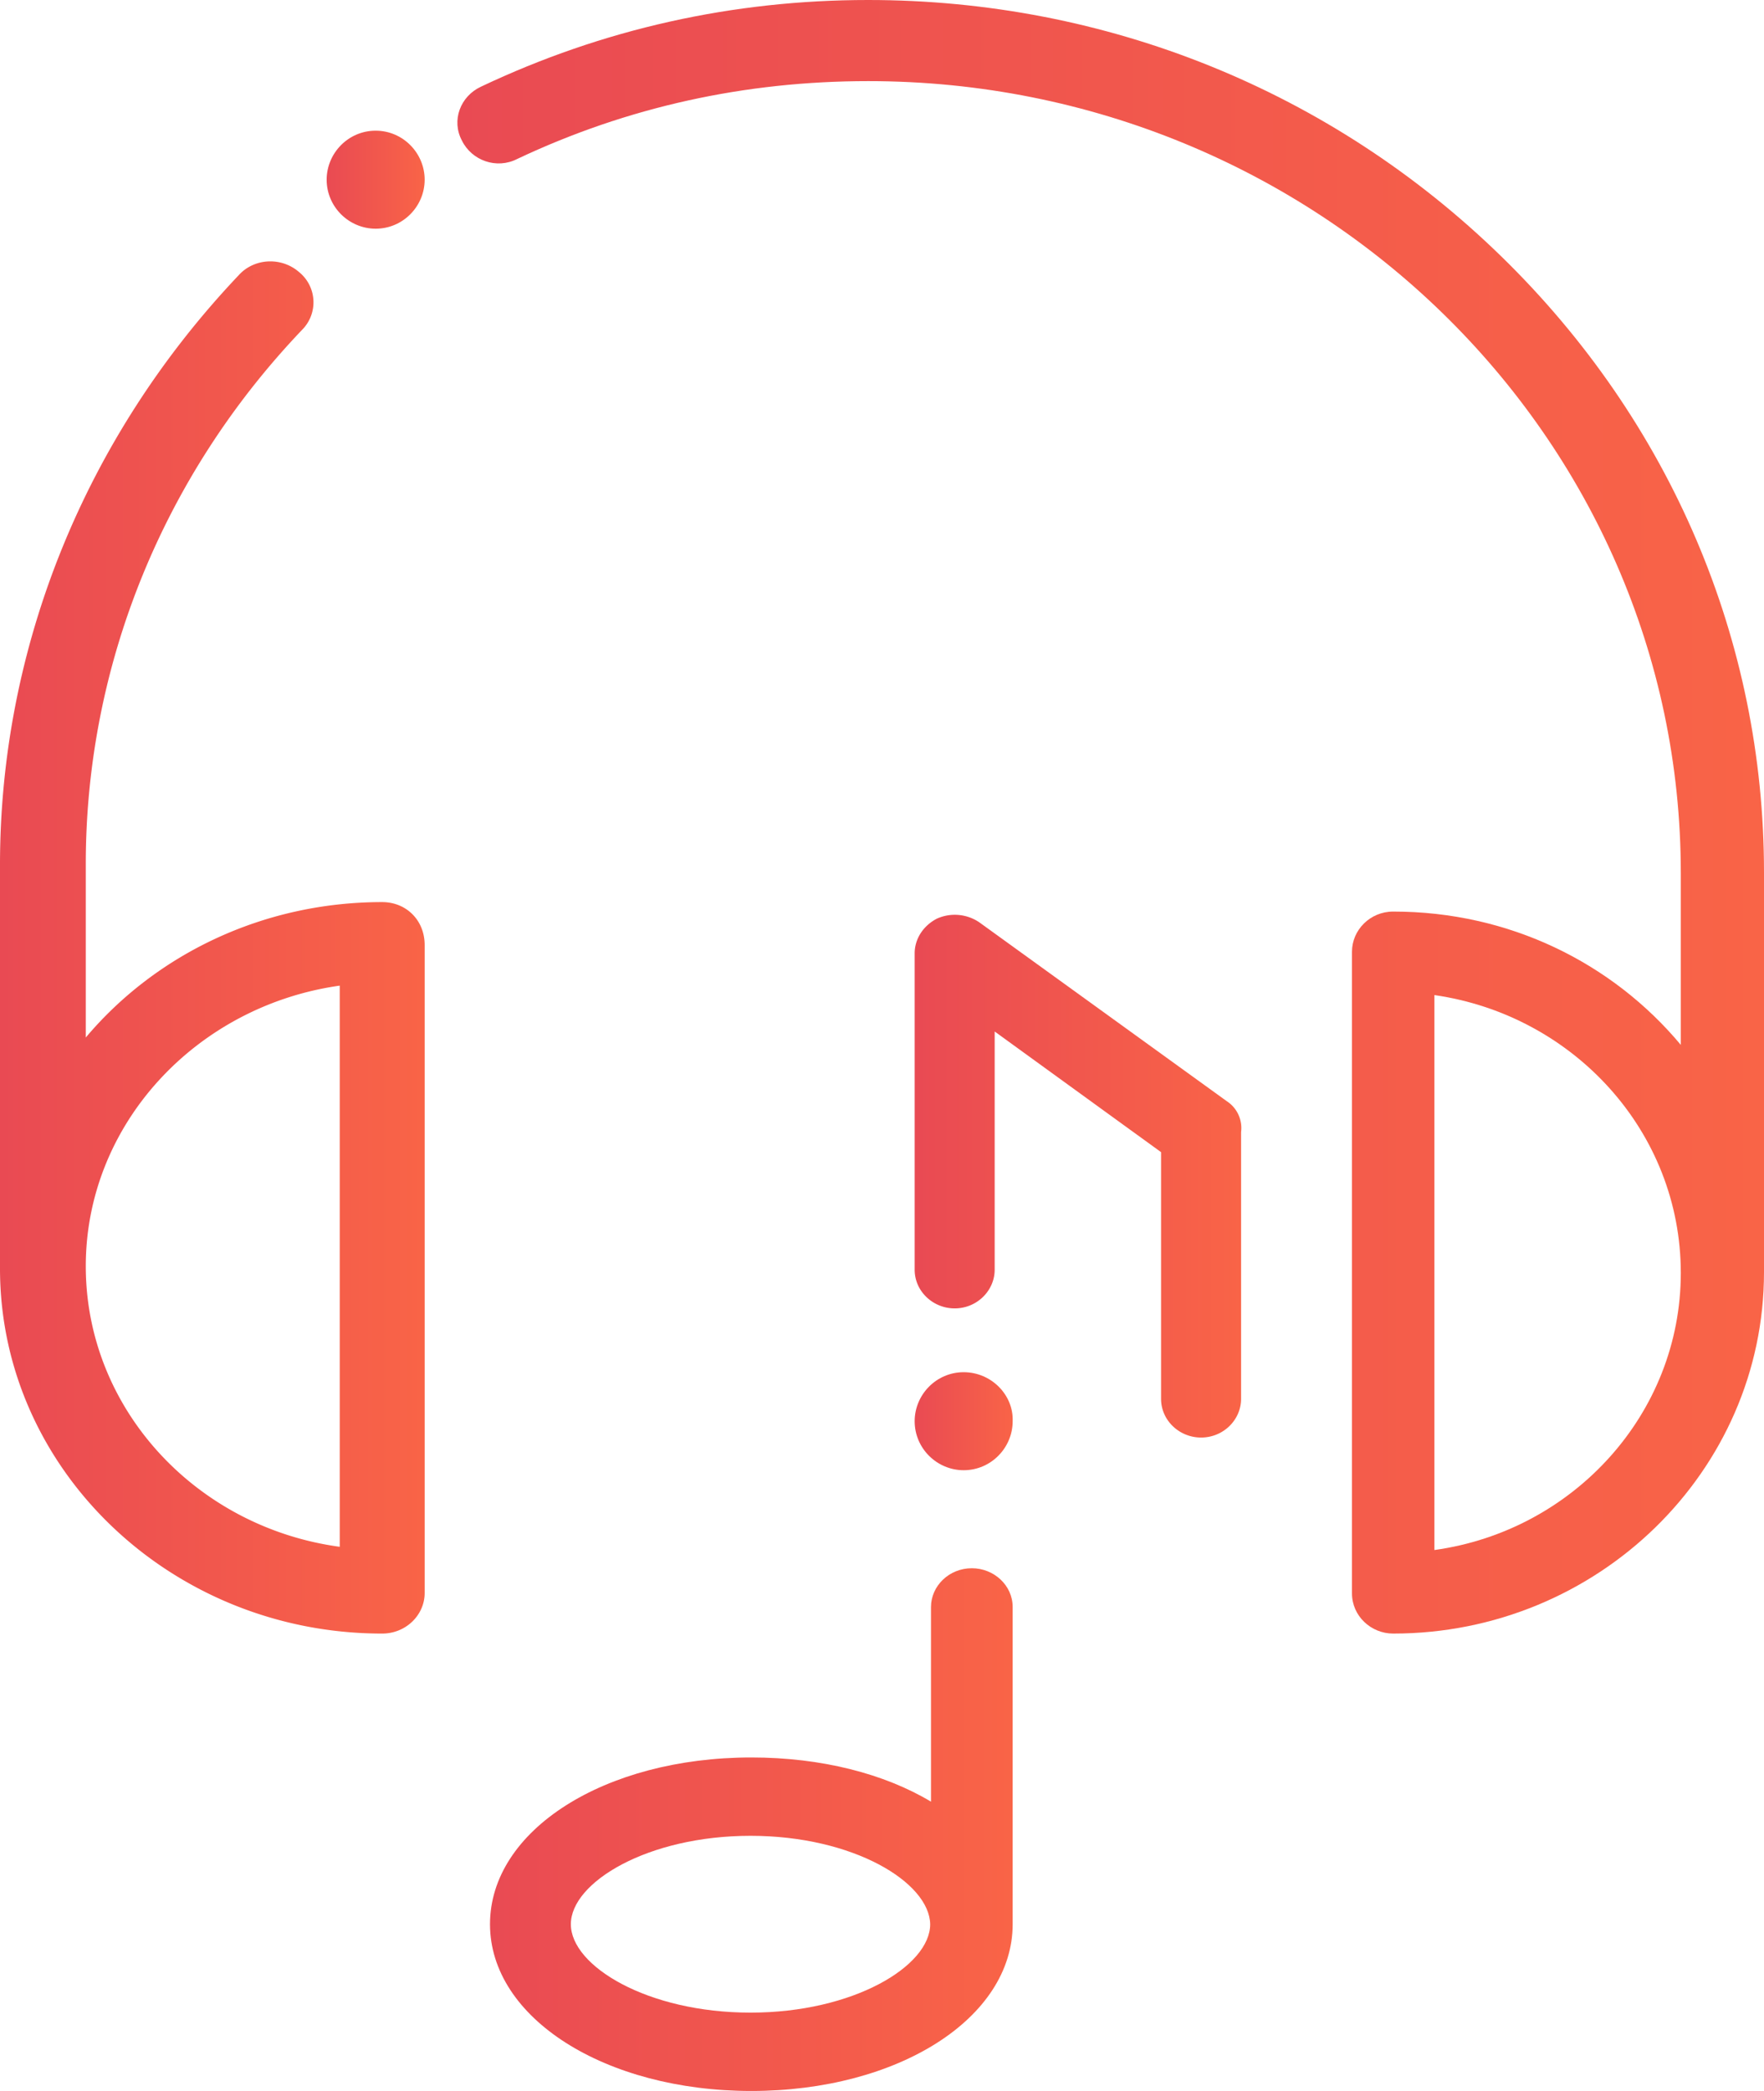 <svg xmlns="http://www.w3.org/2000/svg" width="54" height="64" viewBox="0 0 54 64">
    <defs>
        <linearGradient id="a" x1=".014%" x2="100.079%" y1="49.884%" y2="49.884%">
            <stop offset="0%" stop-color="#E94A53"/>
            <stop offset="100%" stop-color="#F96447"/>
        </linearGradient>
        <linearGradient id="b" x1=".002%" x2="99.996%" y1="50.014%" y2="50.014%">
            <stop offset="0%" stop-color="#E94A53"/>
            <stop offset="100%" stop-color="#F96447"/>
        </linearGradient>
        <linearGradient id="c" x1="-.187%" x2="99.939%" y1="49.961%" y2="49.961%">
            <stop offset="0%" stop-color="#E94A53"/>
            <stop offset="100%" stop-color="#F96447"/>
        </linearGradient>
        <linearGradient id="d" x1=".204%" x2="100.455%" y1="49.927%" y2="49.927%">
            <stop offset="0%" stop-color="#E94A53"/>
            <stop offset="100%" stop-color="#F96447"/>
        </linearGradient>
        <linearGradient id="e" x1="-.598%" x2="100.183%" y1="50.798%" y2="50.798%">
            <stop offset="0%" stop-color="#E94A53"/>
            <stop offset="100%" stop-color="#F96447"/>
        </linearGradient>
        <linearGradient id="f" x1="-.169%" x2="100.58%" y1="50.304%" y2="50.304%">
            <stop offset="0%" stop-color="#E94A53"/>
            <stop offset="100%" stop-color="#F96447"/>
        </linearGradient>
    </defs>
    <g fill="none" fill-rule="evenodd">
        <path fill="url(#a)" d="M11.7 27.611c-3.666 0-6.942 1.613-9.074 4.145v-5.312c0-6.031 2.34-11.864 6.63-16.357a1.192 1.192 0 0 0-.104-1.762c-.546-.472-1.378-.422-1.846.1C2.6 13.387 0 19.816 0 26.468V38.83C0 44.986 5.252 50 11.7 50c.728 0 1.3-.57 1.3-1.241V28.927c0-.77-.572-1.316-1.3-1.316zm-1.3 19.733c-4.394-.596-7.774-4.22-7.774-8.588 0-4.344 3.38-7.968 7.774-8.588v17.176z"/>
        <path fill="url(#b)" d="M45.952 7.842C40.755 2.778 33.868 0 26.576 0 22.44 0 18.453.885 14.72 2.655c-.63.295-.908 1.032-.58 1.647.302.614 1.06.885 1.69.565 3.38-1.598 6.988-2.384 10.747-2.384 13.725 0 24.876 10.865 24.876 24.238v5.26c-2.094-2.507-5.248-4.08-8.805-4.08-.706 0-1.261.565-1.261 1.229v19.64c0 .69.58 1.23 1.261 1.23C48.904 50 54 45.034 54 38.938V26.696c0-7.08-2.85-13.79-8.048-18.854zM43.91 47.443V30.457c4.263.615 7.543 4.18 7.543 8.506 0 4.302-3.28 7.89-7.543 8.48z"/>
        <path fill="url(#c)" d="M31 49.187c0-.665-.575-1.187-1.25-1.187-.7 0-1.25.546-1.25 1.187v5.958c-1.425-.854-3.35-1.353-5.5-1.353-4.5 0-8 2.232-8 5.104C15 61.77 18.525 64 23 64c4.5 0 8-2.231 8-5.104v-9.71zm-8.025 12.415c-3.15 0-5.5-1.424-5.5-2.706s2.35-2.706 5.5-2.706 5.475 1.424 5.5 2.706c0 1.282-2.35 2.706-5.5 2.706z"/>
        <path fill="url(#d)" d="M37.55 33.702l-7.566-5.468a1.336 1.336 0 0 0-1.298-.119c-.417.213-.686.616-.686 1.065v9.683c0 .663.563 1.184 1.224 1.184.686 0 1.225-.545 1.225-1.184v-7.291l5.094 3.693v7.551c0 .663.563 1.184 1.224 1.184.686 0 1.225-.544 1.225-1.184V34.65a.978.978 0 0 0-.441-.947z"/>
        <path fill="url(#e)" d="M11.5 4c-.84 0-1.5.69-1.5 1.5 0 .84.69 1.5 1.5 1.5.84 0 1.5-.69 1.5-1.5S12.34 4 11.5 4z"/>
        <path fill="url(#f)" d="M29.5 42c-.84 0-1.5.69-1.5 1.5 0 .84.69 1.5 1.5 1.5.84 0 1.5-.69 1.5-1.5.029-.81-.66-1.5-1.5-1.5z"/>
    </g>
</svg>
